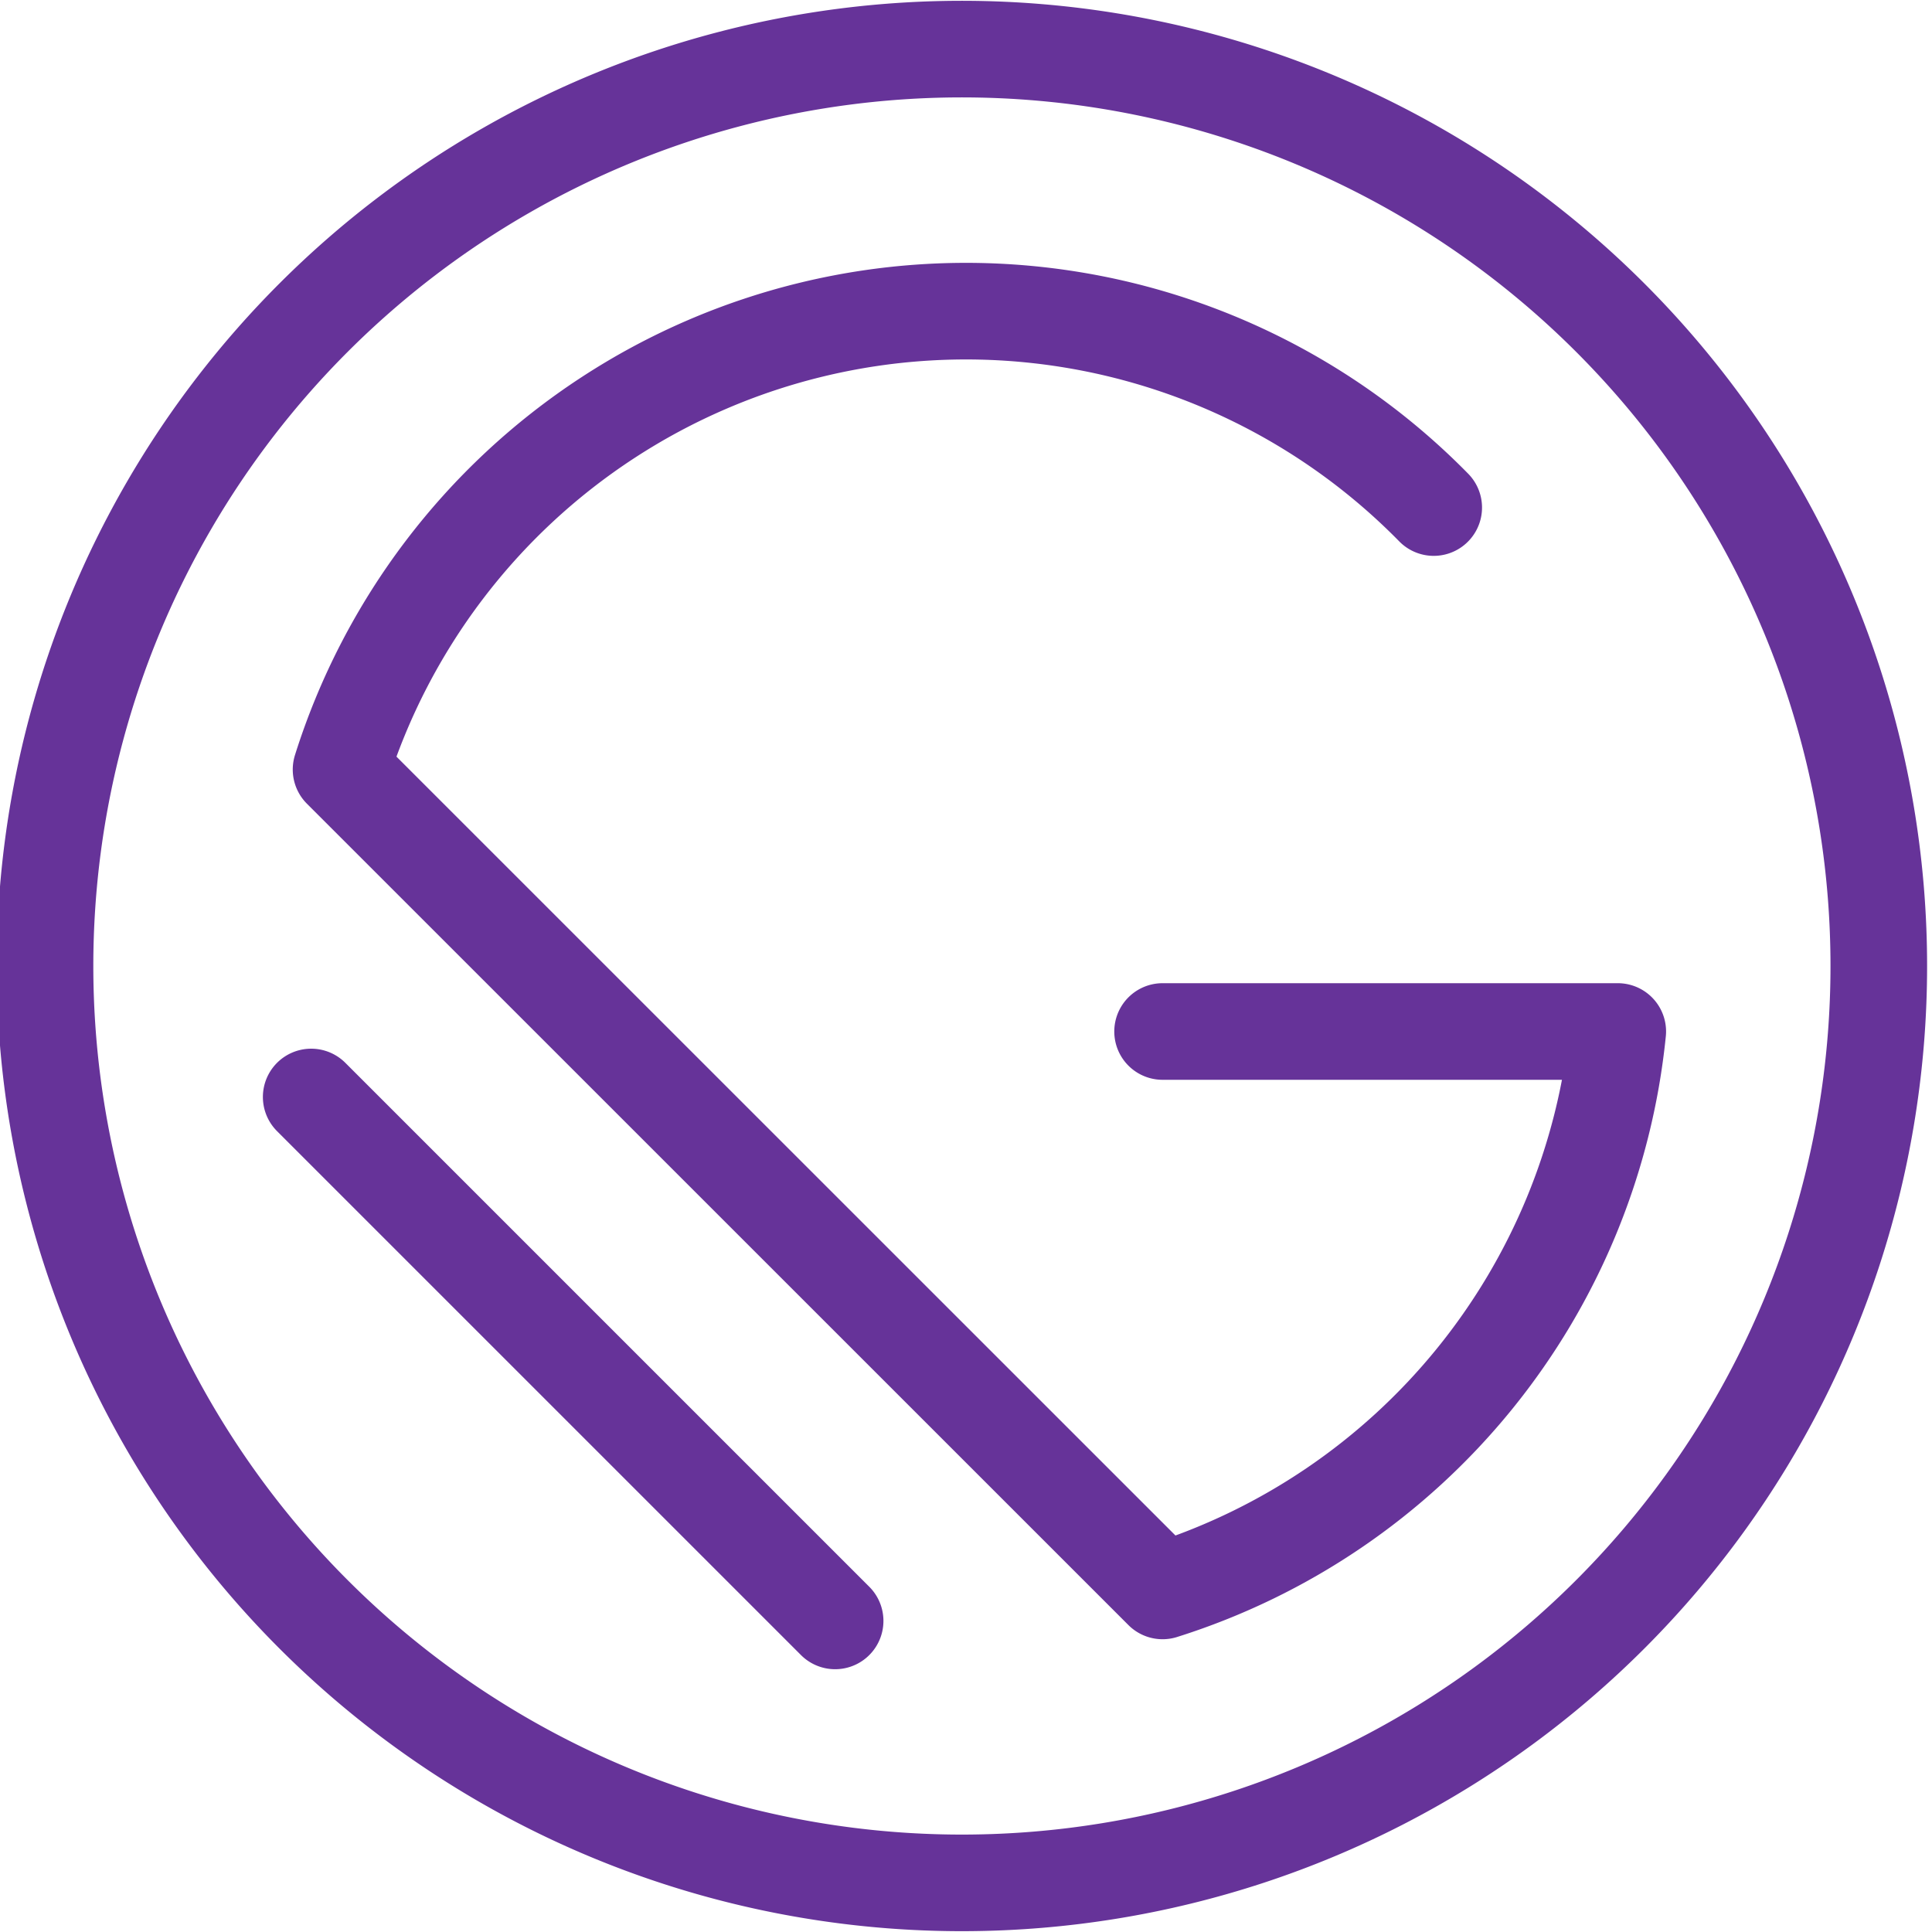 <?xml version="1.0" encoding="UTF-8" standalone="no"?>
<!-- Created with Inkscape (http://www.inkscape.org/) -->

<svg
   width="100.0px"
   height="100.0px"
   viewBox="0 0 100.0 100.0"
   version="1.1"
   id="SVGRoot"
   sodipodi:docname="gatsby.svg"
   inkscape:version="1.2.1 (9c6d41e410, 2022-07-14)"
   xmlns:inkscape="http://www.inkscape.org/namespaces/inkscape"
   xmlns:sodipodi="http://sodipodi.sourceforge.net/DTD/sodipodi-0.dtd"
   xmlns="http://www.w3.org/2000/svg"
   xmlns:svg="http://www.w3.org/2000/svg">
  <defs
     id="defs8354">
    <linearGradient
       id="vscodeIconsFileTypeCapacitor0"
       x1="3.843"
       x2="28.148"
       y1="28.15"
       y2="3.845"
       gradientUnits="userSpaceOnUse"
       gradientTransform="matrix(3.572,0,0,3.572,-7.154,-7.15)">
      <stop
         offset="0"
         stop-color="#7ecefd"
         id="stop2" />
      <stop
         offset="1"
         stop-color="#56b1fc"
         id="stop4" />
    </linearGradient>
  </defs>
  <sodipodi:namedview
     id="namedview32486"
     pagecolor="#181825"
     bordercolor="#000000"
     borderopacity="0.247"
     inkscape:showpageshadow="2"
     inkscape:pageopacity="0"
     inkscape:pagecheckerboard="0"
     inkscape:deskcolor="#313244"
     inkscape:document-units="px"
     showgrid="true"
     inkscape:zoom="2.4359829"
     inkscape:cx="106.93835"
     inkscape:cy="36.946073"
     inkscape:window-width="1920"
     inkscape:window-height="1017"
     inkscape:window-x="1912"
     inkscape:window-y="-8"
     inkscape:window-maximized="1"
     inkscape:current-layer="SVGRoot"
     showborder="false"
     showguides="false">
    <inkscape:grid
       type="xygrid"
       id="grid32609" />
  </sodipodi:namedview>
  <path
     fill="none"
     stroke="currentColor"
     d="M 74.209,26.271 A 33.912,33.912 0 0 0 17.653,39.831 L 60.175,82.346 A 33.925,33.925 0 0 0 83.735,53.39 H 60.175 M 16.107,56.78 43.226,83.898 m 6.78,13.559 a 47.458,47.458 0 1 1 0,-94.915 47.458,47.458 0 0 1 0,94.915 z"
     id="path9161"
     style="stroke-width:5;stroke-linecap:round;stroke-linejoin:round;stroke-dasharray:none;stroke:#663399;stroke-opacity:1" />
</svg>
